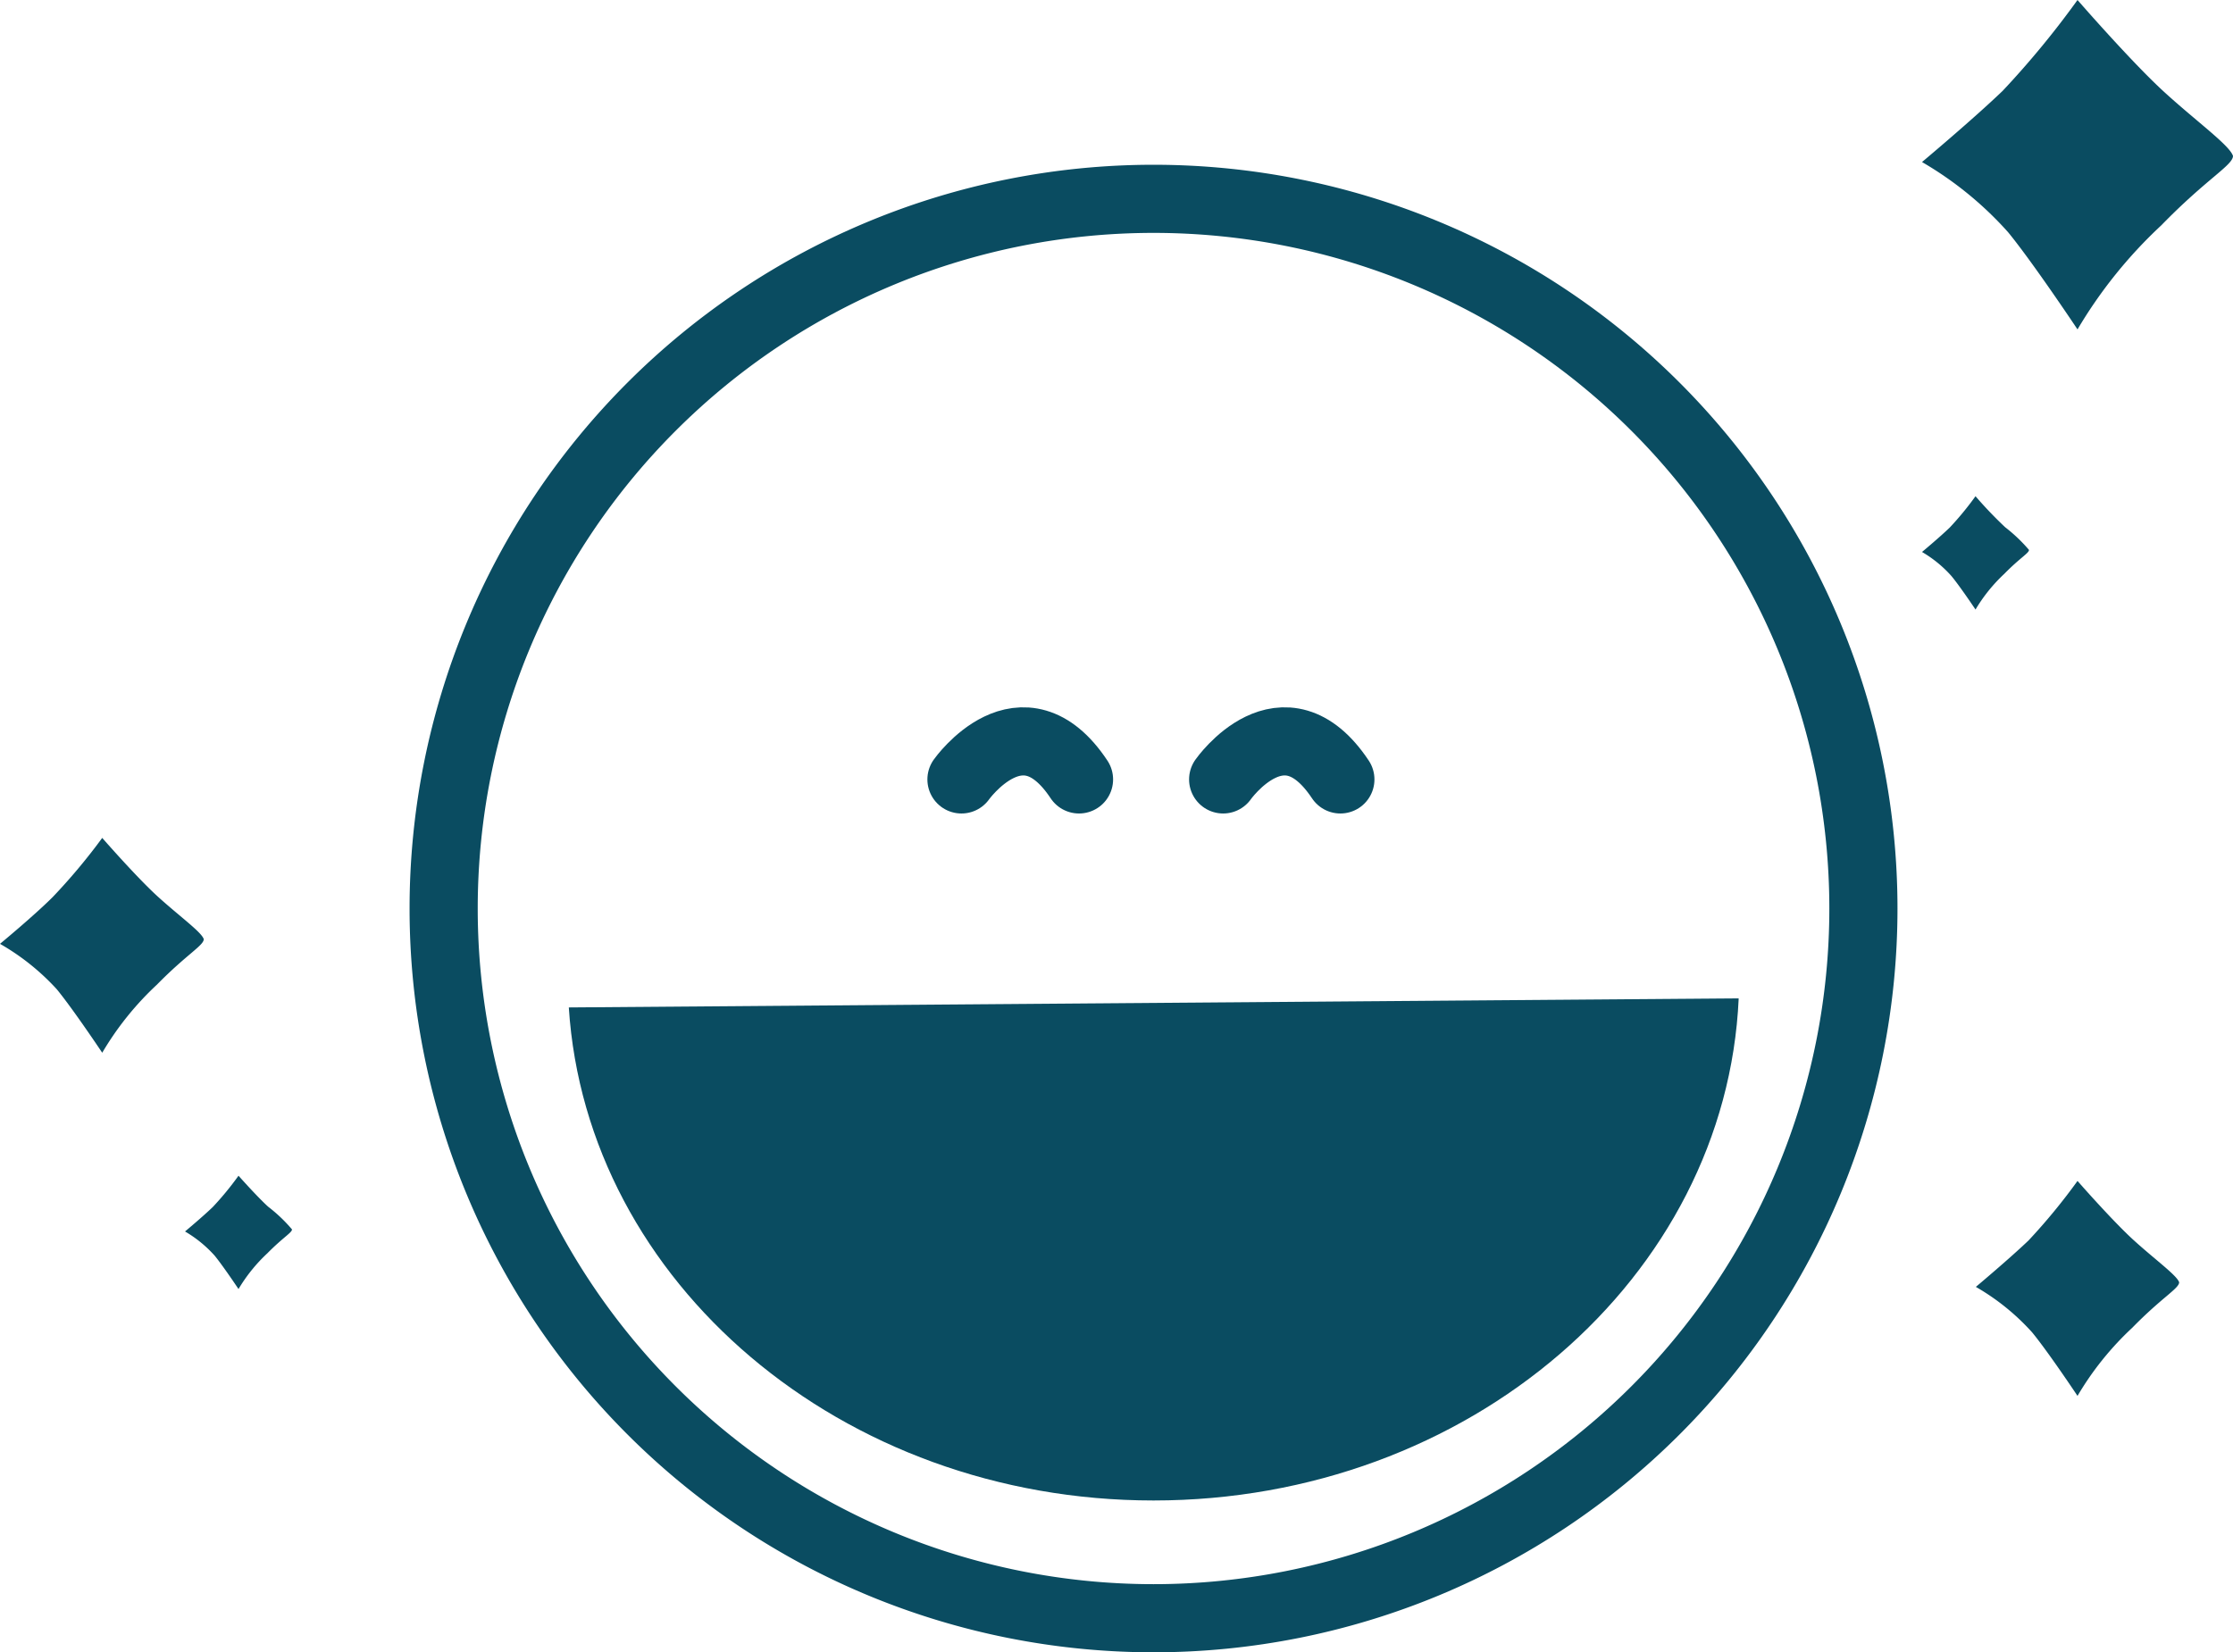 <svg id="Asset_20" data-name="Asset 20" xmlns="http://www.w3.org/2000/svg" width="196.6" height="145.51" viewBox="0 0 196.6 145.51">
  <g id="Layer_1" data-name="Layer 1">
    <path id="Path_126" data-name="Path 126" d="M101.56,145.51a65.5,65.5,0,1,1,65.5-65.5,65.5,65.5,0,0,1-65.5,65.5Zm0-125a59.5,59.5,0,1,0,59.5,59.5,59.5,59.5,0,0,0-59.5-59.5Z" fill="#0a4c61"/>
    <path id="Path_127" data-name="Path 127" d="M101.56,132.14c27.77,0,50.41-19.63,51.52-44.22l-103,.8C51.64,112.94,74.09,132.14,101.56,132.14Z" fill="#0a4c61"/>
    <path id="Path_128" data-name="Path 128" d="M182.91,0a79.19,79.19,0,0,1-6.59,8c-2.58,2.48-7.1,6.27-7.1,6.27a31.08,31.08,0,0,1,7.57,6.17c2.2,2.68,6.12,8.57,6.12,8.57a41,41,0,0,1,7.38-9.17c4-4.11,6.28-5.27,6.31-6.1-.27-.93-3.24-3.06-6.1-5.68S182.91,0,182.91,0Z" fill="#0a4c61"/>
    <path id="Path_129" data-name="Path 129" d="M182.91,104a53.282,53.282,0,0,1-4.3,5.23c-1.69,1.62-4.65,4.1-4.65,4.1a20.22,20.22,0,0,1,4.95,4c1.44,1.75,4,5.6,4,5.6a26.669,26.669,0,0,1,4.82-6c2.63-2.69,4.11-3.45,4.13-4-.18-.6-2.12-2-4-3.71S182.91,104,182.91,104Z" fill="#0a4c61"/>
    <path id="Path_130" data-name="Path 130" d="M9,73.79A52.7,52.7,0,0,1,4.64,79C3,80.64,0,83.12,0,83.12a20.6,20.6,0,0,1,5,4c1.43,1.74,4,5.59,4,5.59a26.67,26.67,0,0,1,4.82-6c2.63-2.68,4.11-3.44,4.12-4-.17-.6-2.11-2-4-3.71S9,73.79,9,73.79Z" fill="#0a4c61"/>
    <path id="Path_131" data-name="Path 131" d="M21,103.54a27.131,27.131,0,0,1-2.26,2.75c-.89.86-2.45,2.16-2.45,2.16a10.86,10.86,0,0,1,2.61,2.13c.75.92,2.1,2.94,2.1,2.94a14.251,14.251,0,0,1,2.54-3.15c1.39-1.41,2.16-1.81,2.17-2.1a13.54,13.54,0,0,0-2.1-2C22.64,105.39,21,103.54,21,103.54Z" fill="#0a4c61"/>
    <path id="Path_132" data-name="Path 132" d="M173.93,43.7a27.068,27.068,0,0,1-2.27,2.76c-.88.85-2.44,2.15-2.44,2.15a10.63,10.63,0,0,1,2.6,2.13c.76.92,2.11,2.94,2.11,2.94a14.25,14.25,0,0,1,2.54-3.15c1.38-1.41,2.16-1.81,2.17-2.1a14.059,14.059,0,0,0-2.1-2A36.29,36.29,0,0,1,173.93,43.7Z" fill="#0a4c61"/>
    <path id="Path_133" data-name="Path 133" d="M84.65,68.64S90,61.1,95,68.64" fill="none" stroke="#0a4c61" stroke-linecap="round" stroke-miterlimit="10" stroke-width="6"/>
    <path id="Path_134" data-name="Path 134" d="M107.69,68.64s5.3-7.54,10.32,0" fill="none" stroke="#0a4c61" stroke-linecap="round" stroke-miterlimit="10" stroke-width="6"/>
  </g>
</svg>
